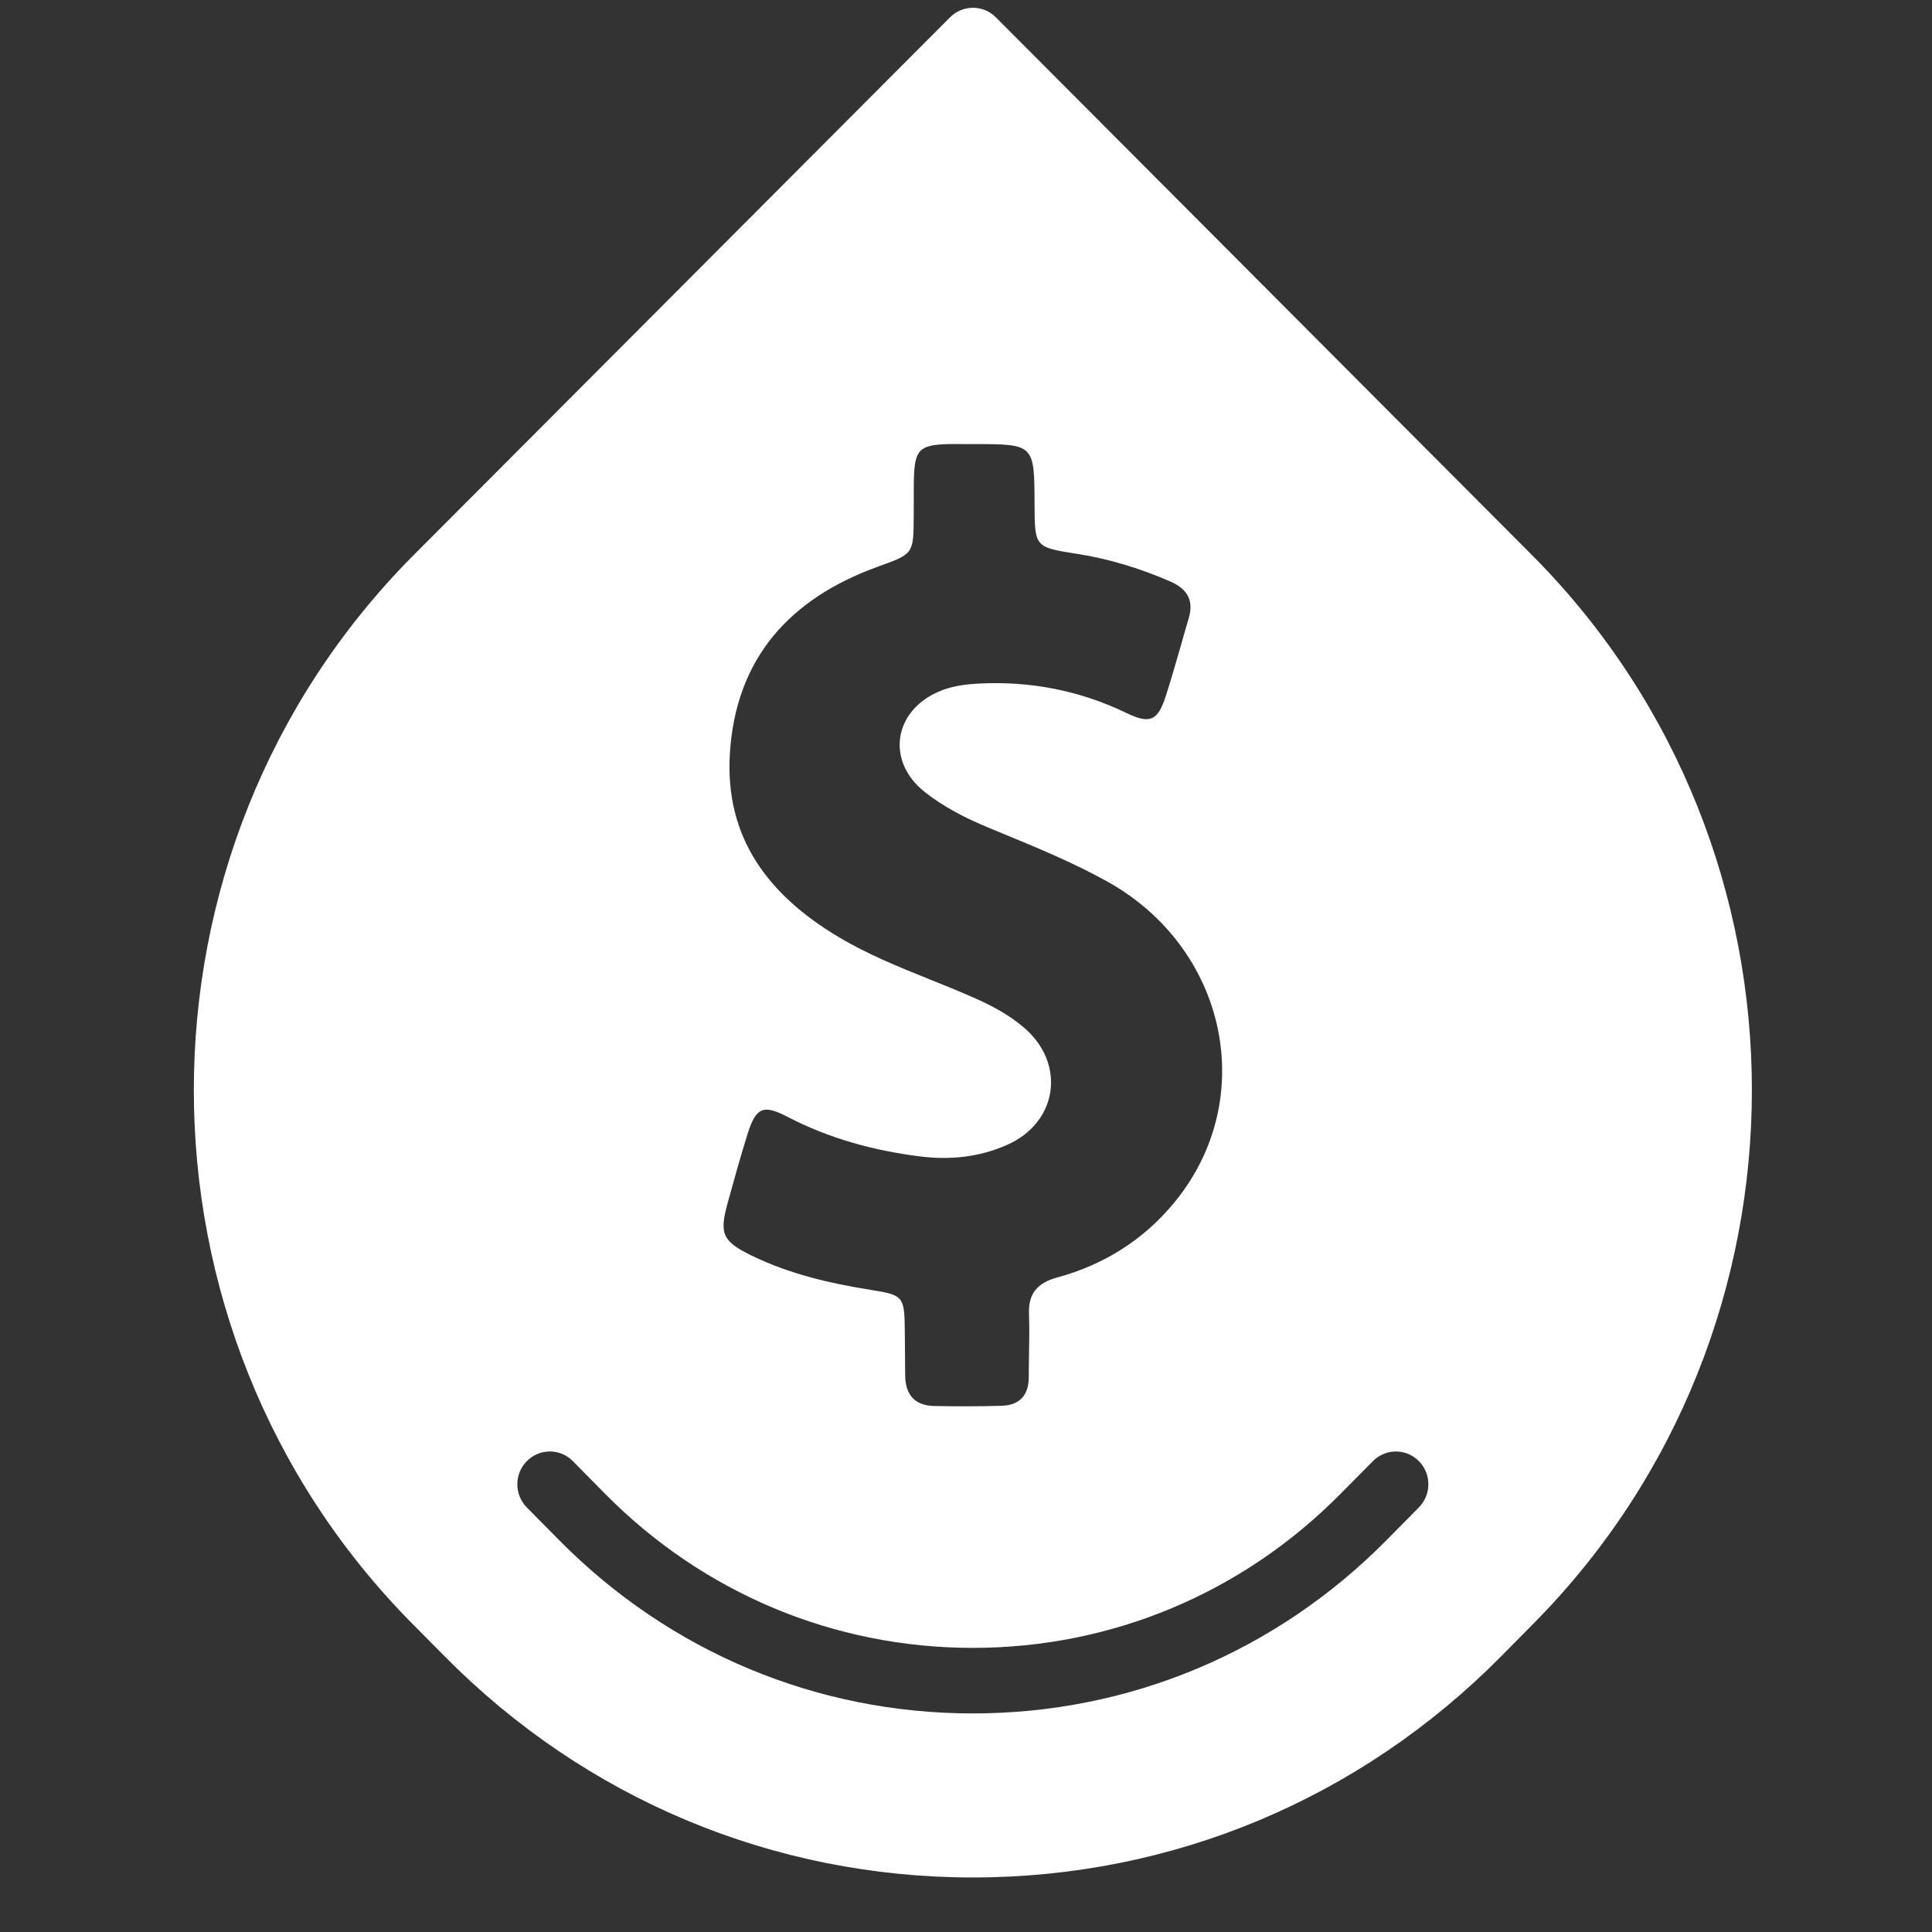 <svg width="31" height="31" viewBox="0 0 31 31" fill="none" xmlns="http://www.w3.org/2000/svg">
<rect x="0" y="0" width="31" height="31" fill="#333333" stroke="none"/>
<g opacity="1" clip-path="url(#clip0)">
<path fill-rule="evenodd" clip-rule="evenodd" d="M15.245 0.277L6.612 8.932C1.943 13.652 1.943 21.33 6.611 26.048L7.134 26.576C9.397 28.865 12.408 30.125 15.61 30.125C18.812 30.125 21.822 28.865 24.086 26.577L24.609 26.048C29.277 21.33 29.277 13.652 24.609 8.934L15.979 0.278C15.777 0.074 15.448 0.074 15.245 0.277ZM8.976 24.717L8.453 24.188C8.25 23.982 8.25 23.649 8.454 23.444C8.657 23.238 8.987 23.238 9.191 23.444L9.713 23.973C11.288 25.564 13.383 26.441 15.61 26.441C17.838 26.441 19.932 25.564 21.507 23.972L22.03 23.444C22.233 23.238 22.563 23.239 22.766 23.444C22.97 23.649 22.97 23.982 22.766 24.188L22.243 24.717C20.471 26.508 18.116 27.493 15.61 27.493C13.104 27.493 10.748 26.508 8.976 24.717ZM16.087 13.374C16.653 13.607 17.22 13.842 17.757 14.139C19.69 15.207 20.209 17.633 18.845 19.292C18.354 19.891 17.716 20.293 16.966 20.497C16.641 20.586 16.495 20.758 16.511 21.096C16.519 21.31 16.515 21.524 16.511 21.739C16.509 21.858 16.507 21.976 16.507 22.095C16.507 22.391 16.358 22.55 16.064 22.557C15.707 22.567 15.347 22.567 14.989 22.56C14.674 22.554 14.527 22.375 14.524 22.069C14.522 21.948 14.522 21.826 14.521 21.704C14.52 21.582 14.519 21.46 14.518 21.339C14.511 20.803 14.495 20.781 13.979 20.698C13.319 20.593 12.671 20.443 12.065 20.149C11.59 19.917 11.539 19.799 11.676 19.301L11.676 19.301C11.778 18.931 11.88 18.561 11.995 18.195C12.129 17.77 12.244 17.716 12.636 17.92C13.306 18.268 14.017 18.462 14.76 18.555C15.241 18.616 15.71 18.568 16.153 18.373C16.983 18.01 17.11 17.05 16.412 16.473C16.176 16.275 15.905 16.131 15.621 16.007C15.39 15.905 15.155 15.81 14.921 15.716C14.419 15.514 13.917 15.312 13.449 15.031C12.336 14.365 11.629 13.45 11.711 12.095C11.804 10.564 12.671 9.607 14.074 9.097C14.084 9.093 14.094 9.09 14.104 9.086C14.655 8.887 14.658 8.886 14.661 8.29C14.662 8.201 14.662 8.113 14.662 8.025C14.661 7.908 14.661 7.791 14.664 7.675C14.677 7.219 14.754 7.139 15.206 7.126C15.3 7.124 15.393 7.125 15.487 7.126C15.534 7.126 15.581 7.126 15.627 7.126C16.113 7.126 16.355 7.126 16.476 7.248C16.598 7.369 16.598 7.61 16.6 8.093V8.093C16.603 8.778 16.603 8.781 17.285 8.887C17.808 8.97 18.306 9.123 18.791 9.336C19.055 9.454 19.157 9.639 19.074 9.92C19.029 10.071 18.986 10.222 18.943 10.374C18.866 10.641 18.79 10.908 18.704 11.173C18.577 11.565 18.453 11.623 18.076 11.441C17.32 11.077 16.526 10.924 15.691 10.969C15.474 10.982 15.261 11.01 15.056 11.1C14.336 11.415 14.218 12.213 14.833 12.704C15.146 12.952 15.5 13.131 15.87 13.284C15.942 13.314 16.014 13.344 16.087 13.374Z" fill="white"/>
</g>
<defs>
<clipPath id="clip0">
<rect width="30" height="30" fill="white" transform="translate(0.61 0.125)"/>
</clipPath>
</defs>
</svg>
